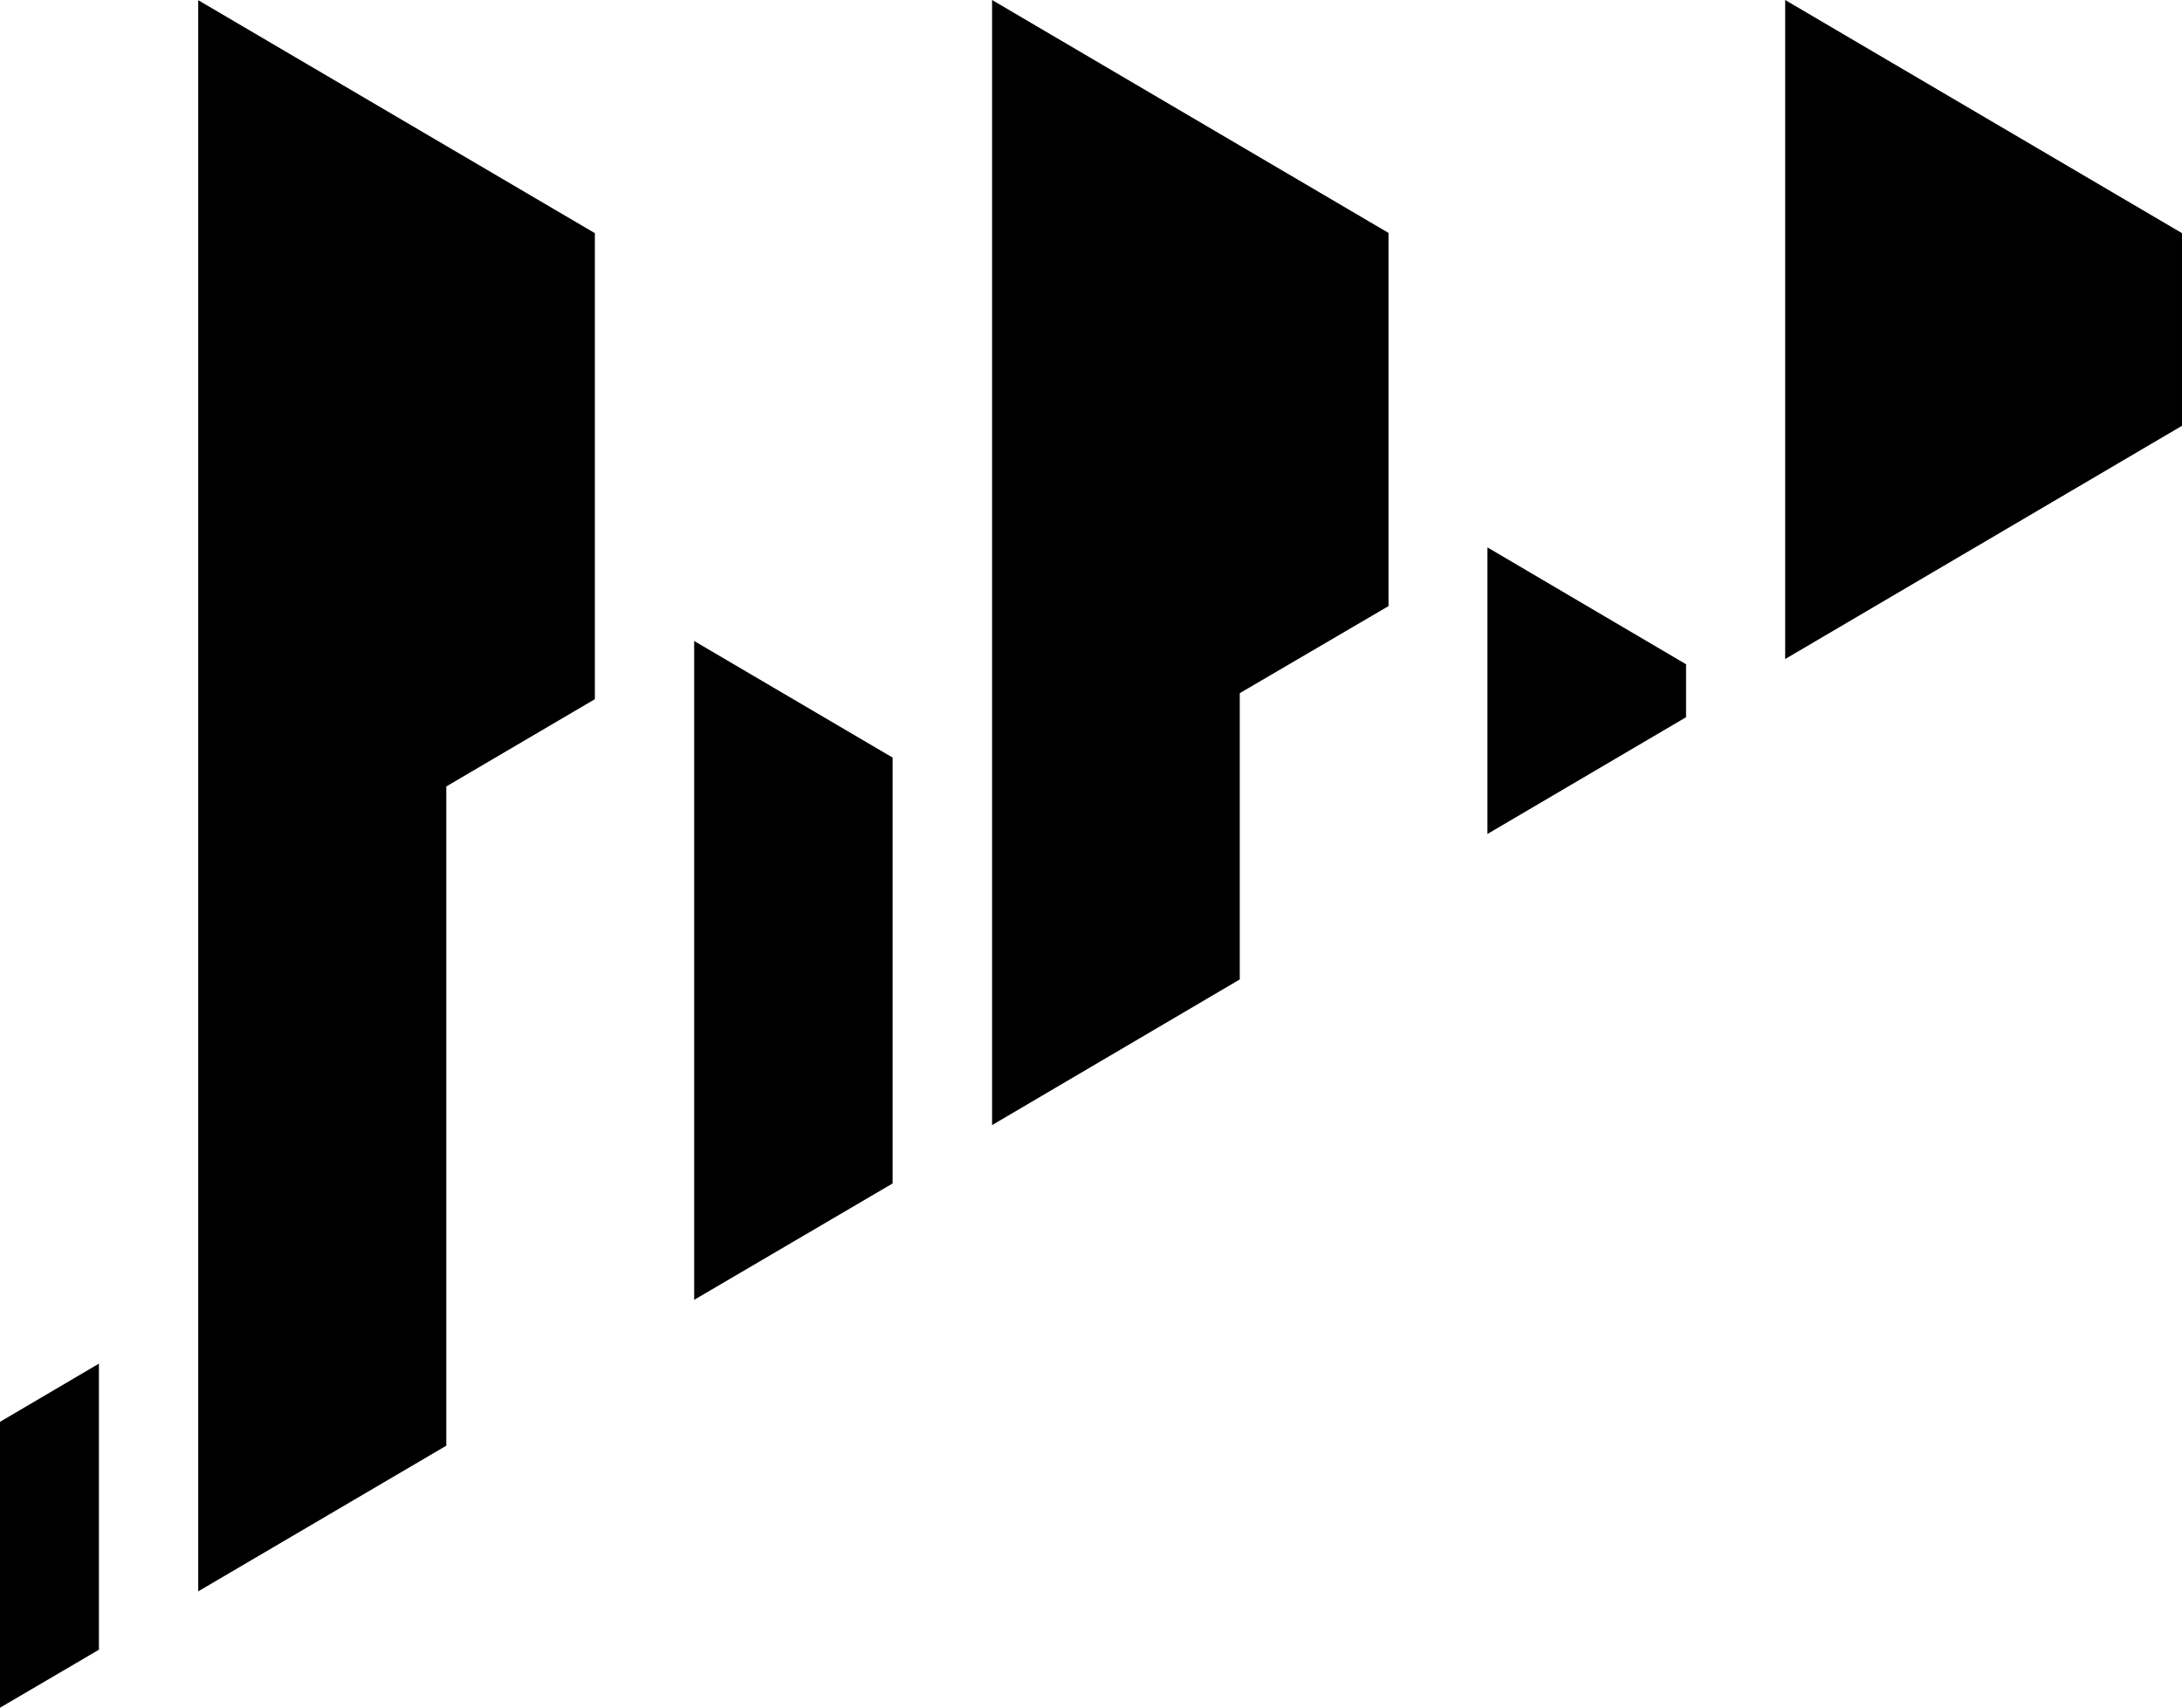<?xml version="1.0" encoding="UTF-8"?>
<svg id="Layer_2" data-name="Layer 2" xmlns="http://www.w3.org/2000/svg" viewBox="0 0 112.5 88.05">
  <defs>
    <style>
      .cls-1 {
        stroke-width: 0px;
      }
    </style>
  </defs>
  <g id="Layer_1-2" data-name="Layer 1">
    <g>
      <polygon class="cls-1" points="112.49 12.02 112.49 12.01 112.48 12.01 92.04 0 92.04 33.98 112.49 21.96 112.5 21.96 112.5 12.02 112.49 12.02"/>
      <polygon class="cls-1" points="51.15 58.01 63.92 50.5 63.92 35.74 71.59 31.25 71.59 12.01 51.15 0 51.15 58.01"/>
      <polygon class="cls-1" points="10.22 .01 10.22 82.05 23.01 74.54 23.01 40.55 30.67 36.05 30.67 12.02 30.67 12.01 30.65 12.01 10.22 .01"/>
      <g>
        <polygon class="cls-1" points="76.7 28.23 76.69 28.24 76.69 43 86.93 36.98 86.93 34.25 76.7 28.23"/>
        <polygon class="cls-1" points="35.79 67.02 46.02 61.02 46.02 39.06 35.79 33.05 35.79 67.02"/>
        <polygon class="cls-1" points="0 88.05 5.1 85.06 5.1 70.31 0 73.31 0 88.05"/>
      </g>
    </g>
  </g>
</svg>